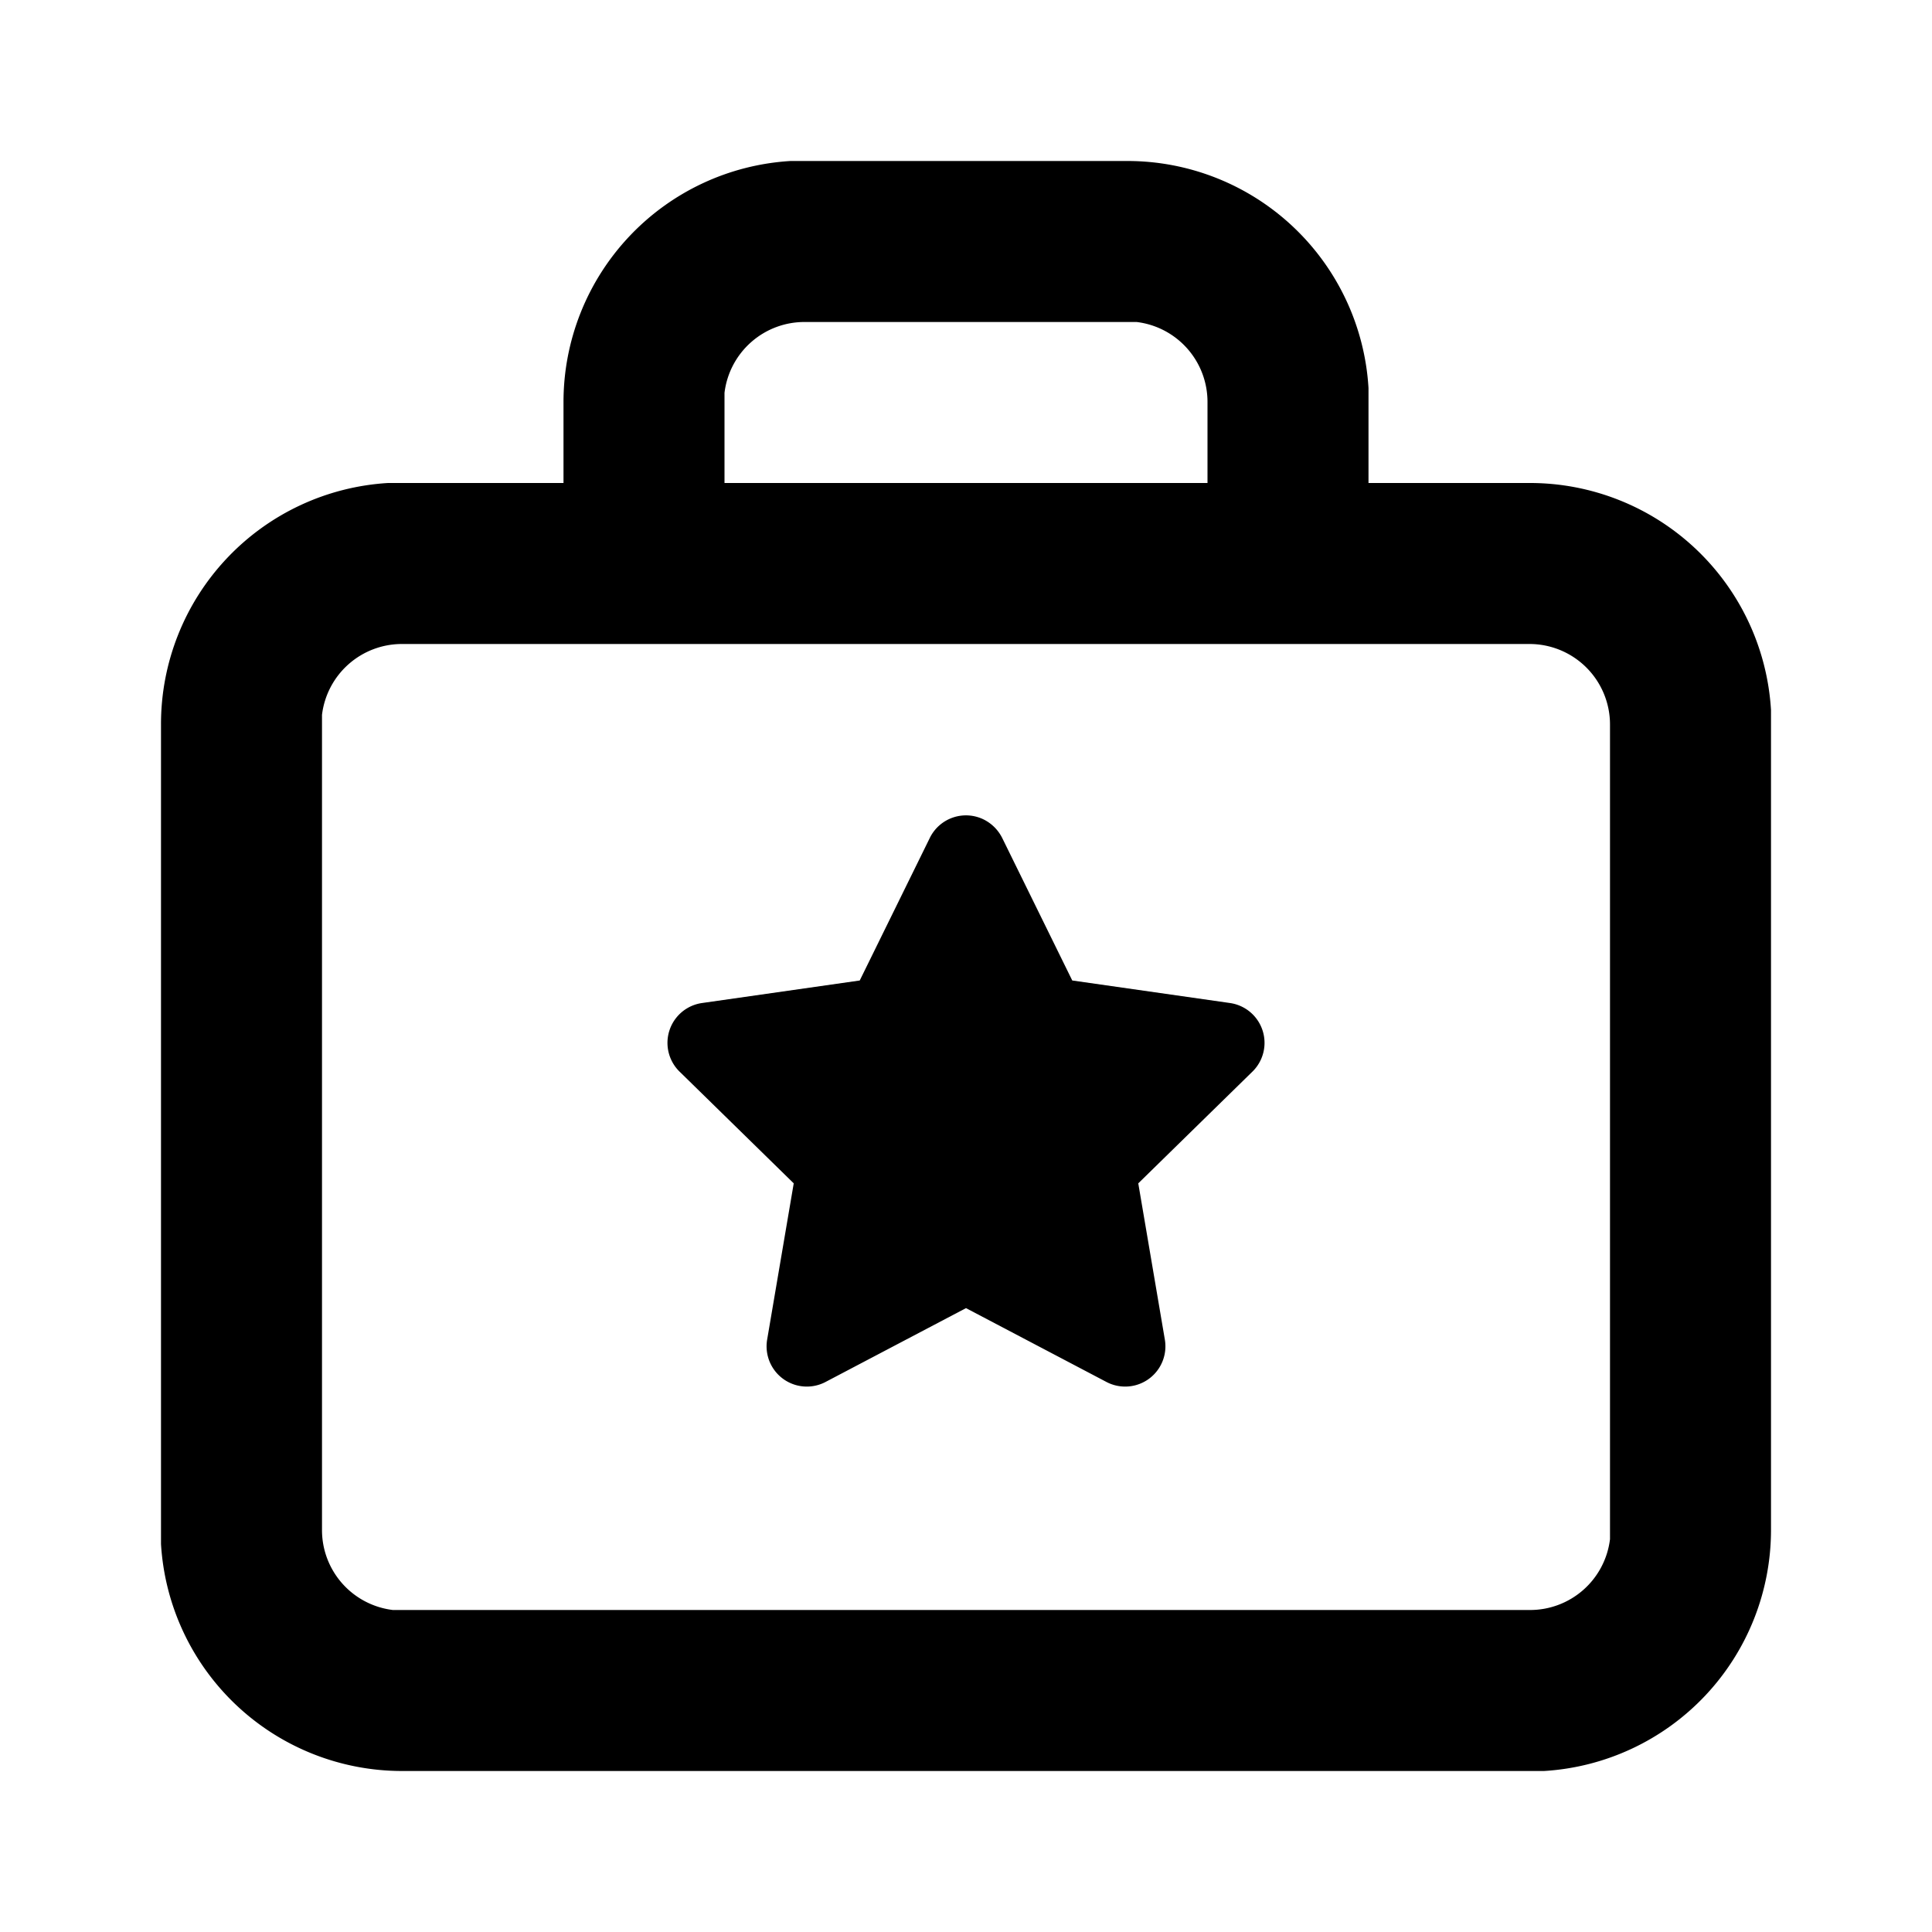 <svg xmlns="http://www.w3.org/2000/svg" width="24" height="24" viewBox="0 0 24 24">
  <path d="M14 2a3 3 0 0 1 3 2.82V6h2a3 3 0 0 1 3 2.82V19a3 3 0 0 1-2.82 3H5a3 3 0 0 1-3-2.82V9a3 3 0 0 1 2.82-3H7V5a3 3 0 0 1 2.82-3H14zm5 6H5a1 1 0 0 0-1 .88V19a1 1 0 0 0 .88 1H19a1 1 0 0 0 1-.88V9a1 1 0 0 0-1-1zm-6.78 2.18c.1.05.18.13.23.23l.87 1.77 1.96.28a.5.5 0 0 1 .27.86l-1.41 1.38.33 1.94a.5.5 0 0 1-.72.53L12 16.25l-1.75.92a.5.5 0 0 1-.72-.53l.33-1.94-1.41-1.38a.5.5 0 0 1 .27-.86l1.96-.28.87-1.77a.5.5 0 0 1 .67-.23zM14 4h-4a1 1 0 0 0-1 .88V6h6V5a1 1 0 0 0-.88-1H14z"/>
</svg>
